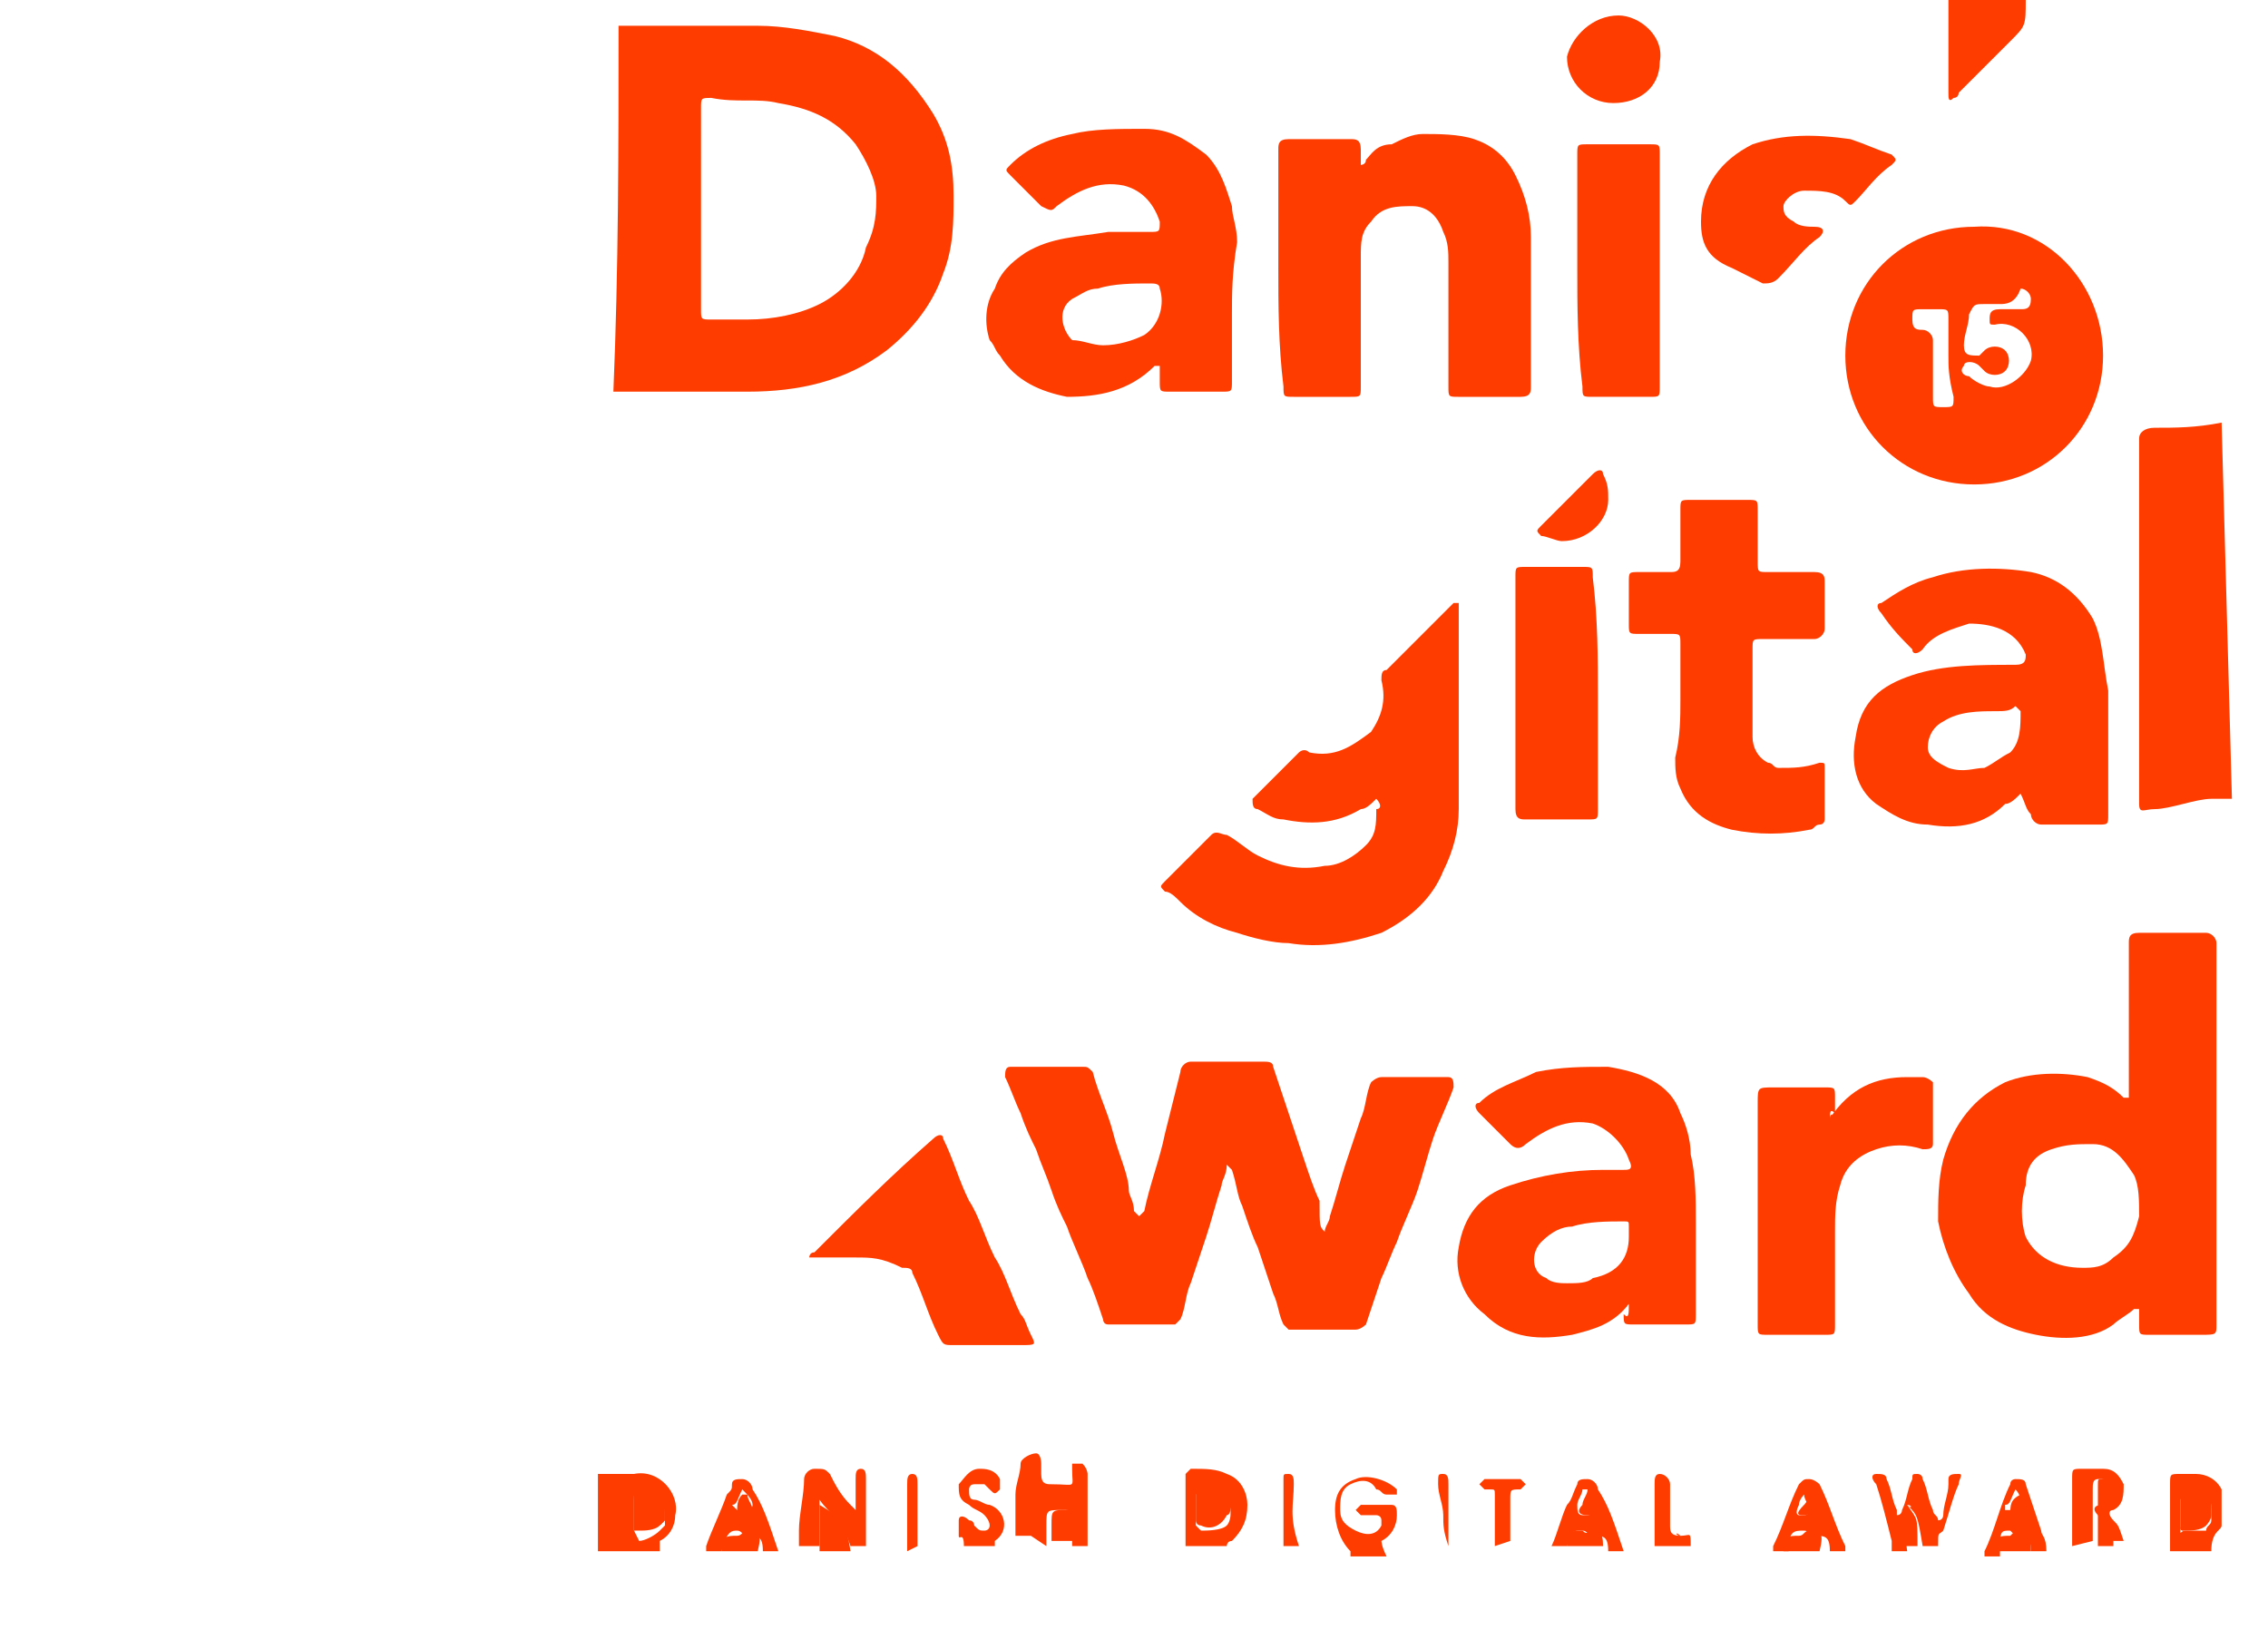 <?xml version="1.0" encoding="utf-8"?>
<!-- Generator: Adobe Illustrator 27.7.0, SVG Export Plug-In . SVG Version: 6.00 Build 0)  -->
<svg version="1.1" id="Layer_1" xmlns="http://www.w3.org/2000/svg" xmlns:xlink="http://www.w3.org/1999/xlink" x="0px" y="0px"
	 viewBox="0 0 44 32" style="enable-background:new 0 0 44 32;" xml:space="preserve">
<style type="text/css">
	.st0{fill:#FF3C00;}
</style>
<path class="st0" d="M12,0.5c0.9,0,1.8,0,2.7,0c0.5,0,1,0.1,1.5,0.2c0.8,0.2,1.4,0.7,1.9,1.5c0.3,0.5,0.4,1,0.4,1.6
	c0,0.5,0,1-0.2,1.5c-0.2,0.6-0.6,1.1-1.1,1.5c-0.8,0.6-1.7,0.8-2.7,0.8c-0.8,0-1.7,0-2.5,0c0,0-0.1,0-0.1,0C12,5.2,12,2.9,12,0.5z
	 M13.6,4.1c0,0.6,0,1.2,0,1.9c0,0.2,0,0.2,0.2,0.2c0.2,0,0.5,0,0.7,0c0.5,0,1-0.1,1.4-0.3c0.4-0.2,0.8-0.6,0.9-1.1
	C17,4.4,17,4.1,17,3.8s-0.2-0.7-0.4-1c-0.4-0.5-0.9-0.7-1.5-0.8c-0.4-0.1-0.8,0-1.3-0.1c-0.2,0-0.2,0-0.2,0.2
	C13.6,2.8,13.6,3.4,13.6,4.1z"/>
<path class="st0" d="M39.3,0c0,0.5,0,0.5-0.3,0.8c-0.3,0.3-0.7,0.7-1,1c0,0,0,0.1-0.1,0.1c-0.1,0.1-0.1,0-0.1-0.1s0-0.2,0-0.2
	c0-0.5,0-1.1,0-1.6C38.3,0,38.8,0,39.3,0z"/>
<path class="st0" d="M25.7,23.9c0-0.1,0.1-0.2,0.1-0.3c0.1-0.3,0.2-0.7,0.3-1c0.1-0.3,0.2-0.6,0.3-0.9c0.1-0.2,0.1-0.5,0.2-0.7
	c0,0,0.1-0.1,0.2-0.1c0.4,0,0.9,0,1.3,0c0.1,0,0.1,0.1,0.1,0.2c-0.1,0.3-0.3,0.7-0.4,1c-0.1,0.3-0.2,0.7-0.3,1
	c-0.1,0.3-0.3,0.7-0.4,1c-0.1,0.2-0.2,0.5-0.3,0.7c-0.1,0.3-0.2,0.6-0.3,0.9c0,0-0.1,0.1-0.2,0.1c-0.4,0-0.8,0-1.3,0
	c0,0-0.1-0.1-0.1-0.1c-0.1-0.2-0.1-0.4-0.2-0.6c-0.1-0.3-0.2-0.6-0.3-0.9c-0.1-0.2-0.2-0.5-0.3-0.8c-0.1-0.2-0.1-0.4-0.2-0.7
	c0,0,0,0-0.1-0.1c0,0.2-0.1,0.3-0.1,0.4c-0.1,0.3-0.2,0.7-0.3,1c-0.1,0.3-0.2,0.6-0.3,0.9c-0.1,0.2-0.1,0.5-0.2,0.7
	c0,0-0.1,0.1-0.1,0.1c-0.4,0-0.9,0-1.3,0c-0.1,0-0.1-0.1-0.1-0.1c-0.1-0.3-0.2-0.6-0.3-0.8c-0.1-0.3-0.3-0.7-0.4-1
	c-0.1-0.2-0.2-0.4-0.3-0.7s-0.2-0.5-0.3-0.8c-0.1-0.2-0.2-0.4-0.3-0.7c-0.1-0.2-0.2-0.5-0.3-0.7c0-0.1,0-0.2,0.1-0.2
	c0.5,0,0.9,0,1.4,0c0.1,0,0.1,0,0.2,0.1c0.1,0.4,0.3,0.8,0.4,1.2c0.1,0.4,0.3,0.8,0.3,1.1c0,0.1,0.1,0.2,0.1,0.4
	c0,0,0.1,0.1,0.1,0.1c0,0,0.1-0.1,0.1-0.1c0.1-0.5,0.3-1,0.4-1.5c0.1-0.4,0.2-0.8,0.3-1.2c0-0.1,0.1-0.2,0.2-0.2c0.5,0,0.9,0,1.4,0
	c0.1,0,0.2,0,0.2,0.1c0.1,0.3,0.2,0.6,0.3,0.9s0.2,0.6,0.3,0.9c0.1,0.3,0.2,0.6,0.3,0.8C25.6,23.8,25.6,23.8,25.7,23.9
	C25.6,23.9,25.6,23.9,25.7,23.9z"/>
<path class="st0" d="M43,22.1c0,1.2,0,2.4,0,3.6c0,0.2,0,0.2-0.3,0.2c-0.3,0-0.7,0-1,0c-0.2,0-0.2,0-0.2-0.2c0-0.1,0-0.2,0-0.2
	c0,0,0-0.1,0-0.1c0,0-0.1,0-0.1,0c-0.1,0.1-0.3,0.2-0.4,0.3c-0.4,0.3-1,0.3-1.5,0.2c-0.5-0.1-1-0.3-1.3-0.8
	c-0.3-0.4-0.5-0.9-0.6-1.4c0-0.4,0-0.8,0.1-1.2c0.2-0.7,0.6-1.2,1.2-1.5c0.5-0.2,1.1-0.2,1.6-0.1c0.3,0.1,0.5,0.2,0.7,0.4
	c0,0,0.1,0,0.1,0c0,0,0,0,0-0.1c0-0.1,0-0.1,0-0.2c0-0.9,0-1.8,0-2.7c0-0.1,0-0.2,0.2-0.2c0.4,0,0.8,0,1.3,0c0.1,0,0.2,0.1,0.2,0.2
	C43,19.7,43,20.9,43,22.1z M40.4,24.6c0.2,0,0.4,0,0.6-0.2c0.3-0.2,0.4-0.4,0.5-0.8c0-0.3,0-0.6-0.1-0.8c-0.2-0.3-0.4-0.6-0.8-0.6
	c-0.3,0-0.5,0-0.8,0.1c-0.3,0.1-0.5,0.3-0.5,0.7c-0.1,0.3-0.1,0.7,0,1C39.5,24.4,39.9,24.6,40.4,24.6z"/>
<path class="st0" d="M40.8,6.9c0,1.4-1.1,2.5-2.5,2.5c-1.4,0-2.5-1.1-2.5-2.5c0-1.4,1.1-2.5,2.5-2.5C39.7,4.3,40.8,5.5,40.8,6.9z
	 M38.8,5.9c-0.1,0-0.2,0-0.3,0c-0.2,0-0.2,0-0.3,0.2c0,0.2-0.1,0.4-0.1,0.6c0,0.2,0.1,0.2,0.3,0.2c0,0,0.1-0.1,0.1-0.1
	c0.1-0.1,0.3-0.1,0.4,0c0.1,0.1,0.1,0.3,0,0.4c-0.1,0.1-0.3,0.1-0.4,0c0,0-0.1-0.1-0.1-0.1c-0.1-0.1-0.3-0.1-0.3,0
	c-0.1,0.1,0,0.2,0.1,0.2c0.1,0.1,0.3,0.2,0.4,0.2c0.3,0.1,0.7-0.2,0.8-0.5c0.1-0.4-0.3-0.8-0.7-0.7c-0.1,0-0.1,0-0.1-0.1
	c0-0.1,0-0.2,0.2-0.2s0.3,0,0.4,0c0.1,0,0.2,0,0.2-0.2c0-0.1-0.1-0.2-0.2-0.2C39.1,5.9,38.9,5.9,38.8,5.9z M37.8,6.9
	c0-0.2,0-0.5,0-0.7c0-0.2,0-0.2-0.2-0.2c-0.1,0-0.2,0-0.3,0c-0.2,0-0.2,0-0.2,0.2s0.1,0.2,0.2,0.2c0.1,0,0.2,0.1,0.2,0.2
	c0,0.4,0,0.8,0,1.1c0,0.2,0,0.2,0.2,0.2c0.2,0,0.2,0,0.2-0.2C37.8,7.3,37.8,7.1,37.8,6.9z"/>
<path class="st0" d="M31.6,25.3C31.6,25.4,31.6,25.4,31.6,25.3c-0.3,0.4-0.7,0.5-1.1,0.6c-0.6,0.1-1.2,0.1-1.7-0.4
	c-0.4-0.3-0.6-0.8-0.5-1.3c0.1-0.6,0.4-1,1-1.2c0.6-0.2,1.2-0.3,1.8-0.3c0.1,0,0.3,0,0.4,0c0.1,0,0.2,0,0.1-0.2
	c-0.1-0.3-0.4-0.6-0.7-0.7c-0.5-0.1-0.9,0.1-1.3,0.4c-0.1,0.1-0.2,0.1-0.3,0c-0.2-0.2-0.4-0.4-0.6-0.6c-0.1-0.1-0.1-0.2,0-0.2
	c0.3-0.3,0.7-0.4,1.1-0.6c0.5-0.1,0.9-0.1,1.4-0.1c0.6,0.1,1.2,0.3,1.4,0.9c0.1,0.2,0.2,0.5,0.2,0.8c0.1,0.4,0.1,0.9,0.1,1.3
	c0,0.6,0,1.2,0,1.8c0,0.2,0,0.2-0.2,0.2c-0.3,0-0.7,0-1,0c-0.2,0-0.2,0-0.2-0.2C31.6,25.6,31.6,25.5,31.6,25.3z M31.6,24
	c0-0.1,0-0.1,0-0.2c0-0.1,0-0.1-0.1-0.1c-0.3,0-0.7,0-1,0.1c-0.2,0-0.4,0.1-0.6,0.3c-0.2,0.2-0.2,0.6,0.1,0.7
	c0.1,0.1,0.3,0.1,0.4,0.1c0.2,0,0.4,0,0.5-0.1C31.4,24.7,31.6,24.4,31.6,24z"/>
<path class="st0" d="M39.2,15.4c-0.1,0.1-0.2,0.2-0.3,0.2C38.5,16,38,16.1,37.4,16c-0.4,0-0.7-0.2-1-0.4c-0.4-0.3-0.5-0.8-0.4-1.3
	c0.1-0.7,0.5-1,1.1-1.2c0.6-0.2,1.3-0.2,2-0.2c0.2,0,0.2-0.1,0.2-0.2c-0.2-0.5-0.7-0.6-1.1-0.6c-0.3,0.1-0.7,0.2-0.9,0.5
	c-0.1,0.1-0.2,0.1-0.2,0c-0.2-0.2-0.4-0.4-0.6-0.7c-0.1-0.1-0.1-0.2,0-0.2c0.3-0.2,0.6-0.4,1-0.5c0.6-0.2,1.3-0.2,1.9-0.1
	c0.5,0.1,0.9,0.4,1.2,0.9c0.2,0.4,0.2,0.9,0.3,1.4c0,0.8,0,1.6,0,2.4c0,0.2,0,0.2-0.2,0.2c-0.3,0-0.7,0-1.1,0
	c-0.1,0-0.2-0.1-0.2-0.2C39.3,15.7,39.3,15.6,39.2,15.4C39.2,15.4,39.2,15.4,39.2,15.4z M38.7,13.8c-0.3,0-0.7,0-1,0.2
	c-0.2,0.1-0.3,0.3-0.3,0.5c0,0.2,0.2,0.3,0.4,0.4c0.3,0.1,0.5,0,0.7,0c0.2-0.1,0.3-0.2,0.5-0.3c0.2-0.2,0.2-0.5,0.2-0.8
	c0,0-0.1-0.1-0.1-0.1C39,13.8,38.9,13.8,38.7,13.8z"/>
<path class="st0" d="M24.8,5.2c0-0.8,0-1.5,0-2.3c0-0.1,0-0.2,0.2-0.2c0.4,0,0.8,0,1.2,0c0.1,0,0.2,0,0.2,0.2c0,0.1,0,0.2,0,0.2
	c0,0,0,0.1,0,0.1c0,0,0.1,0,0.1-0.1C26.6,3,26.7,2.8,27,2.8c0.2-0.1,0.4-0.2,0.6-0.2c0.3,0,0.7,0,1,0.1c0.3,0.1,0.6,0.3,0.8,0.7
	c0.2,0.4,0.3,0.8,0.3,1.2c0,1,0,1.9,0,2.9c0,0.1,0,0.2-0.2,0.2c-0.4,0-0.8,0-1.2,0c-0.2,0-0.2,0-0.2-0.2c0-0.8,0-1.6,0-2.4
	c0-0.2,0-0.4-0.1-0.6C27.9,4.2,27.7,4,27.4,4c-0.3,0-0.6,0-0.8,0.3c-0.2,0.2-0.2,0.4-0.2,0.7c0,0.3,0,0.7,0,1c0,0.5,0,1,0,1.5
	c0,0.2,0,0.2-0.2,0.2c-0.4,0-0.7,0-1.1,0c-0.2,0-0.2,0-0.2-0.2C24.8,6.7,24.8,5.9,24.8,5.2z"/>
<path class="st0" d="M23.9,6.1c0,0.4,0,0.9,0,1.3c0,0.2,0,0.2-0.2,0.2c-0.3,0-0.7,0-1,0c-0.2,0-0.2,0-0.2-0.2c0-0.1,0-0.2,0-0.2
	c0,0,0-0.1,0-0.1c0,0-0.1,0-0.1,0c-0.5,0.5-1.1,0.6-1.7,0.6c-0.5-0.1-1-0.3-1.3-0.8c-0.1-0.1-0.1-0.2-0.2-0.3
	c-0.1-0.3-0.1-0.7,0.1-1c0.1-0.3,0.3-0.5,0.6-0.7c0.5-0.3,1-0.3,1.6-0.4c0.3,0,0.5,0,0.8,0c0.2,0,0.2,0,0.2-0.2
	c-0.1-0.3-0.3-0.6-0.7-0.7c-0.5-0.1-0.9,0.1-1.3,0.4c-0.1,0.1-0.1,0.1-0.3,0c-0.2-0.2-0.4-0.4-0.6-0.6c-0.1-0.1-0.1-0.1,0-0.2
	c0.3-0.3,0.7-0.5,1.2-0.6c0.4-0.1,0.9-0.1,1.4-0.1s0.8,0.2,1.2,0.5c0.3,0.3,0.4,0.7,0.5,1c0,0.2,0.1,0.4,0.1,0.7
	C23.9,5.3,23.9,5.7,23.9,6.1z M21.4,6.7c0.3,0,0.6-0.1,0.8-0.2c0.3-0.2,0.4-0.6,0.3-0.9c0-0.1-0.1-0.1-0.2-0.1c-0.3,0-0.7,0-1,0.1
	c-0.2,0-0.3,0.1-0.5,0.2c-0.3,0.2-0.2,0.6,0,0.8C21,6.6,21.2,6.7,21.4,6.7z"/>
<path class="st0" d="M26.7,15.5c-0.1,0.1-0.2,0.2-0.3,0.2c-0.5,0.3-1,0.3-1.5,0.2c-0.2,0-0.3-0.1-0.5-0.2c-0.1,0-0.1-0.1-0.1-0.2
	c0.3-0.3,0.6-0.6,0.9-0.9c0,0,0.1-0.1,0.2,0c0.5,0.1,0.8-0.1,1.2-0.4c0.2-0.3,0.3-0.6,0.2-1c0-0.1,0-0.2,0.1-0.2
	c0.3-0.3,0.7-0.7,1.1-1.1c0.1-0.1,0.1-0.1,0.2-0.2c0,0,0.1,0,0.1,0c0,0,0,0.1,0,0.1c0,0.1,0,0.2,0,0.2c0,1.2,0,2.4,0,3.7
	c0,0.4-0.1,0.8-0.3,1.2c-0.2,0.5-0.6,0.9-1.2,1.2c-0.6,0.2-1.2,0.3-1.8,0.2c-0.3,0-0.7-0.1-1-0.2c-0.4-0.1-0.8-0.3-1.1-0.6
	c-0.1-0.1-0.2-0.2-0.3-0.2c-0.1-0.1-0.1-0.1,0-0.2c0.3-0.3,0.6-0.6,0.9-0.9c0.1-0.1,0.2,0,0.3,0c0.2,0.1,0.4,0.3,0.6,0.4
	c0.4,0.2,0.8,0.3,1.3,0.2c0.3,0,0.6-0.2,0.8-0.4c0.2-0.2,0.2-0.4,0.2-0.7C26.8,15.7,26.8,15.6,26.7,15.5
	C26.8,15.5,26.7,15.5,26.7,15.5z"/>
<path class="st0" d="M32.6,13.6c0-0.4,0-0.8,0-1.1c0-0.2,0-0.2-0.2-0.2c-0.2,0-0.4,0-0.6,0c-0.2,0-0.2,0-0.2-0.2c0-0.3,0-0.6,0-0.8
	c0-0.2,0-0.2,0.2-0.2c0.2,0,0.4,0,0.6,0c0.1,0,0.2,0,0.2-0.2c0-0.3,0-0.7,0-1c0-0.2,0-0.2,0.2-0.2c0.4,0,0.7,0,1.1,0
	c0.2,0,0.2,0,0.2,0.2c0,0.3,0,0.7,0,1c0,0.2,0,0.2,0.2,0.2c0.3,0,0.6,0,0.9,0c0.2,0,0.2,0.1,0.2,0.2c0,0.3,0,0.6,0,0.9
	c0,0.1-0.1,0.2-0.2,0.2c-0.3,0-0.7,0-1,0c-0.2,0-0.2,0-0.2,0.2c0,0.6,0,1.1,0,1.7c0,0.2,0.1,0.4,0.3,0.5c0.1,0,0.1,0.1,0.2,0.1
	c0.3,0,0.5,0,0.8-0.1c0.1,0,0.1,0,0.1,0.1c0,0.3,0,0.7,0,1c0,0,0,0.1-0.1,0.1c-0.1,0-0.1,0.1-0.2,0.1c-0.5,0.1-1,0.1-1.5,0
	c-0.4-0.1-0.8-0.3-1-0.8c-0.1-0.2-0.1-0.4-0.1-0.6C32.6,14.3,32.6,13.9,32.6,13.6z"/>
<path class="st0" d="M35.5,21.7C35.5,21.6,35.6,21.6,35.5,21.7c0.4-0.6,0.9-0.8,1.5-0.8c0.1,0,0.2,0,0.3,0c0.1,0,0.2,0.1,0.2,0.1
	c0,0.4,0,0.8,0,1.2c0,0.1-0.1,0.1-0.2,0.1c-0.3-0.1-0.6-0.1-0.9,0c-0.3,0.1-0.6,0.3-0.7,0.7c-0.1,0.3-0.1,0.6-0.1,0.9
	c0,0.6,0,1.2,0,1.8c0,0.2,0,0.2-0.2,0.2c-0.4,0-0.8,0-1.1,0c-0.2,0-0.2,0-0.2-0.2c0-1.4,0-2.9,0-4.3c0-0.3,0-0.3,0.3-0.3
	c0.3,0,0.7,0,1,0c0.2,0,0.2,0,0.2,0.2c0,0.1,0,0.2,0,0.3C35.5,21.5,35.5,21.6,35.5,21.7z"/>
<path class="st0" d="M31,13.5c0,0.8,0,1.5,0,2.2c0,0.2,0,0.2-0.2,0.2c-0.4,0-0.8,0-1.2,0c-0.1,0-0.2,0-0.2-0.2c0-0.9,0-1.8,0-2.7
	c0-0.6,0-1.2,0-1.8c0-0.2,0-0.2,0.2-0.2c0.3,0,0.7,0,1.1,0c0.2,0,0.2,0,0.2,0.2C31,12,31,12.8,31,13.5z"/>
<path class="st0" d="M16.6,24.4c-0.3,0-0.5,0-0.8,0c0,0-0.1,0-0.1,0c0,0,0-0.1,0.1-0.1c0.8-0.8,1.5-1.5,2.3-2.2
	c0.1-0.1,0.2-0.1,0.2,0c0.2,0.4,0.3,0.8,0.5,1.2c0.2,0.3,0.3,0.7,0.5,1.1c0.2,0.3,0.3,0.7,0.5,1.1c0.1,0.1,0.1,0.2,0.2,0.4
	c0.1,0.2,0.1,0.2-0.2,0.2c-0.4,0-0.9,0-1.3,0c-0.2,0-0.2,0-0.3-0.2c-0.2-0.4-0.3-0.8-0.5-1.2c0-0.1-0.1-0.1-0.2-0.1
	C17.1,24.4,16.9,24.4,16.6,24.4z"/>
<path class="st0" d="M30.6,5.2c0-0.8,0-1.5,0-2.2c0-0.2,0-0.2,0.2-0.2c0.4,0,0.8,0,1.2,0c0.2,0,0.2,0,0.2,0.2c0,1,0,2,0,3
	c0,0.5,0,1,0,1.5c0,0.2,0,0.2-0.2,0.2c-0.4,0-0.8,0-1.1,0c-0.2,0-0.2,0-0.2-0.2C30.6,6.7,30.6,5.9,30.6,5.2z"/>
<path class="st0" d="M33,4.3c0-0.7,0.4-1.2,1-1.5c0.6-0.2,1.2-0.2,1.9-0.1c0.3,0.1,0.5,0.2,0.8,0.3c0.1,0.1,0.1,0.1,0,0.2
	c-0.3,0.2-0.5,0.5-0.7,0.7c-0.1,0.1-0.1,0.1-0.2,0c-0.2-0.2-0.5-0.2-0.8-0.2c-0.2,0-0.4,0.2-0.4,0.3c0,0.1,0,0.2,0.2,0.3
	c0.1,0.1,0.3,0.1,0.4,0.1c0.2,0,0.2,0.1,0.1,0.2c-0.3,0.2-0.5,0.5-0.8,0.8c-0.1,0.1-0.2,0.1-0.3,0.1c-0.2-0.1-0.4-0.2-0.6-0.3
	C33.1,5,33,4.7,33,4.3z"/>
<path class="st0" d="M31.4,0.3c0.4,0,0.9,0.4,0.8,0.9c0,0.5-0.4,0.8-0.9,0.8c-0.5,0-0.9-0.4-0.9-0.9C30.5,0.7,30.9,0.3,31.4,0.3z"/>
<path class="st0" d="M30.3,10.5c-0.1,0-0.3-0.1-0.4-0.1c-0.1-0.1-0.1-0.1,0-0.2c0.2-0.2,0.4-0.4,0.7-0.7c0.1-0.1,0.2-0.2,0.3-0.3
	c0.1-0.1,0.2-0.1,0.2,0c0.1,0.2,0.1,0.3,0.1,0.5C31.2,10.1,30.8,10.5,30.3,10.5z"/>
<path class="st0" d="M42.3,28.8c0.2,0,0.3,0,0.4,0.1c0.1,0.1,0.1,0.2,0.1,0.3c0-0.1,0-0.2-0.1-0.3C42.7,28.8,42.5,28.7,42.3,28.8
	c0,0-0.1,0.1-0.1,0.1C42.3,28.8,42.3,28.8,42.3,28.8z"/>
<path class="st0" d="M12.8,29.6c-0.1,0.1-0.3,0.1-0.4,0.1c0,0-0.1-0.1-0.1-0.1c0,0,0.1,0.1,0.1,0.1C12.5,29.7,12.7,29.7,12.8,29.6z"
	/>
<path class="st0" d="M12.4,28.8c0.1,0,0.2,0,0.3,0.1c0.1,0.1,0.2,0.2,0.2,0.4c0-0.2,0-0.3-0.2-0.4C12.7,28.8,12.5,28.8,12.4,28.8
	c-0.1,0-0.1,0-0.1,0.1C12.3,28.8,12.3,28.8,12.4,28.8z"/>
<path class="st0" d="M42.4,29.7c-0.1,0-0.1,0-0.1-0.1C42.3,29.6,42.3,29.7,42.4,29.7c0.1,0,0.3,0,0.4-0.1
	C42.7,29.7,42.5,29.7,42.4,29.7z"/>
<path class="st0" d="M35.1,29.7c-0.1,0-0.1,0.1-0.2,0.1c-0.2,0-0.3,0-0.3,0.3h0.7C35.4,29.7,35.3,29.7,35.1,29.7z"/>
<path class="st0" d="M37,29.2c-0.1,0.2-0.1,0.2-0.2,0.8h0.4C37.2,29.4,37.2,29.5,37,29.2L37,29.2z"/>
<path class="st0" d="M35,29.4C35.1,29.4,35.1,29.4,35,29.4c0.1,0,0.2-0.1,0.2-0.1c0-0.1-0.1-0.2-0.1-0.3h0c0,0.1-0.1,0.2-0.1,0.2
	C34.8,29.4,34.9,29.4,35,29.4z"/>
<path class="st0" d="M30.8,29.4c0,0,0.1,0,0.1,0c0,0,0.1-0.1,0.1-0.1c0-0.1-0.1-0.2-0.1-0.4c0,0,0,0-0.1,0c0,0.1-0.1,0.2-0.1,0.3
	C30.6,29.3,30.6,29.4,30.8,29.4z"/>
<path class="st0" d="M30.9,29.7c-0.1,0-0.1,0.1-0.2,0c-0.2,0-0.3,0-0.3,0.3h0.7C31.1,29.7,31,29.7,30.9,29.7z"/>
<path class="st0" d="M42.9,29.4c0-0.1,0-0.1,0-0.2c0-0.1,0-0.2-0.1-0.3c-0.1-0.2-0.3-0.2-0.4-0.1c0,0-0.1,0.2-0.1,0.2
	c0,0.1,0,0.4,0,0.4s0,0.1,0,0.2c0,0.1,0,0.1,0.1,0.1c0.1,0,0.3,0,0.4-0.1C42.8,29.6,42.9,29.5,42.9,29.4z"/>
<path class="st0" d="M40.8,29.4c-0.1-0.1-0.1-0.2,0.1-0.2c0.2,0,0.3-0.2,0.2-0.4c-0.1-0.1-0.2-0.1-0.3-0.1s-0.1,0-0.1,0.1
	c0,0.3,0,0.7,0,1V30H41c0,0,0-0.1,0-0.1C40.9,29.8,40.9,29.6,40.8,29.4z"/>
<path class="st0" d="M39.1,29.7c0,0-0.1,0.1-0.1,0.1c-0.2,0-0.3,0-0.3,0.3h0.7C39.4,29.7,39.3,29.7,39.1,29.7z"/>
<path class="st0" d="M39,29.4c0.1,0,0.2,0,0.3,0c0,0,0-0.1,0-0.1c0-0.1-0.1-0.2-0.1-0.3C39,29.1,39,29.2,39,29.4L39,29.4z"/>
<path class="st0" d="M23.8,29c-0.1-0.2-0.3-0.2-0.5-0.2c0,0-0.1,0.1-0.1,0.1c0,0.1,0,0.2,0,0.3s0,0.2,0,0.3c0,0,0,0.1,0.1,0.1
	c0.2,0.1,0.4,0,0.5-0.2C23.9,29.4,23.9,29.1,23.8,29z"/>
<path class="st0" d="M15.9,29.2c0,0.2,0,0.3,0,0.9h0.6C16.4,29.4,16.2,29.4,15.9,29.2C16,29.2,15.9,29.2,15.9,29.2z"/>
<path class="st0" d="M12.4,29.7c0.1,0,0.3,0,0.4-0.1c0,0,0.1-0.1,0.1-0.1c0-0.1,0-0.2,0-0.2c0-0.2,0-0.3-0.2-0.4
	c-0.1-0.1-0.2-0.1-0.3-0.1c-0.1,0-0.1,0.1-0.1,0.2c0,0.1,0,0.4,0,0.4s0,0.2,0,0.3C12.3,29.7,12.3,29.7,12.4,29.7z"/>
<path class="st0" d="M14.5,29.7c-0.1,0-0.1,0.1-0.2,0.1c-0.2,0-0.3,0-0.3,0.3h0.7C14.8,29.7,14.7,29.7,14.5,29.7z"/>
<path class="st0" d="M14.3,29.4c0.1,0,0.1,0,0.2,0c0,0,0.1-0.1,0.1-0.1c0-0.1-0.1-0.2-0.1-0.3c0,0,0,0-0.1,0
	C14.3,29.1,14.3,29.2,14.3,29.4C14.3,29.3,14.3,29.4,14.3,29.4z"/>
<path class="st0" d="M20.9,29.5c0-0.2,0-0.2-0.2-0.2c-0.3,0-0.3,0-0.3,0.3c0,0,0,0.1,0,0.2c0,0,0,0.1,0,0.1h0.5v0
	C20.9,29.8,20.9,29.6,20.9,29.5z"/>
<path class="st0" d="M32.6,29.8C32.5,29.8,32.5,29.7,32.6,29.8c-0.2,0-0.2-0.1-0.2-0.2c0-0.3,0-0.6,0-0.8c0-0.1-0.1-0.2-0.2-0.2
	c-0.1,0-0.1,0.1-0.1,0.2c0,0.4,0,0.8,0,1.2V30h0.7C32.8,29.7,32.8,29.8,32.6,29.8z"/>
<path class="st0" d="M17.8,30c0-0.6,0-0.8,0-1.2c0-0.1,0-0.2-0.1-0.2c-0.1,0-0.1,0.1-0.1,0.2c0,0.4,0,0.8,0,1.2v0.1L17.8,30L17.8,30
	z"/>
<path class="st0" d="M28.1,30c0-0.6,0-0.8,0-1.2c0-0.1,0-0.2-0.1-0.2s-0.1,0-0.1,0.2c0,0.2,0.1,0.4,0.1,0.6S28,29.7,28.1,30h-0.2
	H28.1z"/>
<path class="st0" d="M29.3,29.9c0-0.2,0-0.6,0-0.8c0-0.2,0-0.2,0.2-0.2c0,0,0.1-0.1,0.1-0.1c0,0-0.1-0.1-0.1-0.1c-0.2,0-0.4,0-0.7,0
	c0,0-0.1,0.1-0.1,0.1c0,0,0.1,0.1,0.1,0.1c0,0,0.1,0,0.1,0c0.1,0,0.1,0,0.1,0.1c0,0.3,0,0.7,0,1V30L29.3,29.9
	C29.3,30,29.3,29.9,29.3,29.9z"/>
<path class="st0" d="M19.3,29.9c0.3-0.2,0.2-0.6-0.1-0.7c-0.1,0-0.2-0.1-0.3-0.1c-0.1,0-0.1-0.1-0.1-0.2c0,0,0-0.1,0.1-0.1
	c0.1,0,0.1,0,0.2,0c0,0,0,0,0.1,0.1c0.1,0.1,0.1,0.1,0.2,0c0,0,0-0.1,0-0.2c-0.1-0.2-0.3-0.2-0.4-0.2c-0.2,0-0.3,0.2-0.4,0.3
	c0,0.2,0,0.3,0.2,0.4c0.1,0.1,0.2,0.1,0.3,0.2c0,0,0.1,0.1,0.1,0.2c0,0.1-0.1,0.1-0.1,0.1c-0.1,0-0.1,0-0.2-0.1c0,0,0-0.1-0.1-0.1
	c-0.1-0.1-0.2-0.1-0.2,0c0,0,0,0.2,0,0.3c0,0.1,0.1-0.1,0.1,0.2h0.6C19.3,30,19.3,29.9,19.3,29.9z"/>
<path class="st0" d="M12.8,29.9c0.2-0.1,0.3-0.3,0.3-0.5c0.1-0.4-0.3-0.9-0.8-0.8c-0.2,0-0.3,0-0.7,0c0,0.4,0,0.9,0,1.5h1.2
	C12.8,30,12.8,29.9,12.8,29.9z M12.3,29.7c0-0.1,0-0.2,0-0.2s0-0.3,0-0.4c0-0.1,0-0.2,0.1-0.2c0.1,0,0.2,0,0.3,0.1
	c0.1,0.1,0.2,0.2,0.2,0.4c0,0.1,0,0.2,0,0.2c0,0-0.1,0.1-0.1,0.1c-0.1,0.1-0.3,0.2-0.4,0.2C12.3,29.7,12.3,29.7,12.3,29.7z"/>
<path class="st0" d="M12.8,29.6c0,0,0.1-0.1,0.1-0.1c0-0.1,0-0.2,0-0.2c0,0.1,0,0.2,0,0.2S12.8,29.5,12.8,29.6z"/>
<path class="st0" d="M37,29.2C37.1,29.2,37.1,29.3,37,29.2c0.2,0.2,0.2,0.2,0.3,0.8h0.3c0-0.3,0-0.2,0.1-0.3
	c0.1-0.3,0.2-0.7,0.3-0.9c0-0.1,0.1-0.2,0-0.2c-0.1,0-0.2,0-0.2,0.1c0,0,0,0.1,0,0.1c0,0.2-0.1,0.4-0.1,0.6c0,0,0,0.1-0.1,0.1
	c0-0.1-0.1-0.1-0.1-0.2c-0.1-0.2-0.1-0.4-0.2-0.6c0-0.1-0.1-0.1-0.1-0.1c-0.1,0-0.1,0-0.1,0.1c-0.1,0.2-0.1,0.4-0.2,0.6
	c0,0,0,0.1-0.1,0.1h0c0,0,0-0.1,0-0.1c-0.1-0.2-0.1-0.4-0.2-0.6c0-0.1-0.1-0.1-0.2-0.1c-0.1,0-0.1,0.1,0,0.2
	c0.1,0.3,0.2,0.7,0.3,1.1c0,0.1,0-0.1,0,0.2h0.3C36.9,29.4,37,29.5,37,29.2z"/>
<path class="st0" d="M25.1,28.8c0-0.1,0-0.2-0.1-0.2c-0.1,0-0.1,0-0.1,0.1c0,0.4,0,0.8,0,1.2c0,0,0,0.1,0,0.1h0.3
	C25,29.4,25.1,29.2,25.1,28.8z"/>
<path class="st0" d="M26.8,29.9c0.2-0.1,0.3-0.3,0.3-0.5c0-0.1,0-0.2-0.1-0.2c-0.2,0-0.4,0-0.6,0c0,0-0.1,0.1-0.1,0.1
	c0,0,0.1,0.1,0.1,0.1c0.1,0,0.2,0,0.3,0c0,0,0.1,0,0.1,0.1c0,0,0,0.1,0,0.1c-0.1,0.2-0.3,0.2-0.5,0.1S26,29.5,26,29.3
	c0-0.2,0-0.4,0.2-0.5c0.2-0.1,0.4-0.1,0.5,0.1c0.1,0,0.1,0.1,0.2,0.1c0,0,0.1,0,0.2,0c0,0,0-0.1,0-0.1c-0.2-0.2-0.6-0.3-0.8-0.2
	c-0.3,0.1-0.4,0.3-0.4,0.6c0,0.3,0.1,0.6,0.3,0.8c0,0,0,0.1,0,0.1h0.7C26.8,30,26.8,29.9,26.8,29.9z"/>
<path class="st0" d="M23.9,29.9c0.2-0.2,0.3-0.4,0.3-0.7c0-0.2-0.1-0.5-0.4-0.6c-0.2-0.1-0.4-0.1-0.7-0.1c0,0-0.1,0.1-0.1,0.1
	c0,0.3,0,0.8,0,1.2c0,0,0,0.2,0,0.2h0.8C23.8,30,23.8,29.9,23.9,29.9z M23.3,29.7c0,0-0.1-0.1-0.1-0.1c0-0.1,0-0.2,0-0.3
	s0-0.2,0-0.3c0,0,0.1-0.1,0.1-0.1c0.2,0,0.4,0,0.5,0.2c0.1,0.1,0.1,0.4,0,0.5C23.7,29.7,23.4,29.7,23.3,29.7z"/>
<path class="st0" d="M30.7,29.7c0.1,0,0.1,0.1,0.2,0.1c0.2,0,0.3,0,0.3,0.3h0.3c-0.2-0.6-0.3-0.9-0.5-1.2c0-0.1-0.1-0.2-0.2-0.2
	s-0.2,0-0.2,0.1c-0.1,0.2-0.1,0.3-0.2,0.4c-0.1,0.2-0.2,0.6-0.3,0.8V30h0.3C30.5,29.7,30.5,29.7,30.7,29.7z M30.6,29.2
	c0-0.1,0.1-0.2,0.1-0.3c0,0,0,0,0.1,0c0,0.1,0.1,0.2,0.1,0.4c0,0,0,0.1-0.1,0.1c0,0-0.1,0-0.1,0C30.6,29.4,30.6,29.3,30.6,29.2z"/>
<path class="st0" d="M39,29.7c0,0,0.1,0.1,0.1,0.1c0.2,0,0.3,0,0.3,0.3h0.3c0-0.3-0.1-0.3-0.1-0.4c-0.1-0.3-0.2-0.6-0.3-0.9
	c0-0.1-0.1-0.1-0.2-0.1c0,0-0.1,0-0.1,0.1c-0.2,0.4-0.3,0.9-0.5,1.3v0.1h0.3C38.8,29.7,38.8,29.7,39,29.7z M39.1,28.9
	c0.1,0.1,0.1,0.2,0.1,0.3c0,0,0,0.1,0,0.1c-0.1,0-0.2,0-0.3,0c0,0,0,0,0-0.1C39,29.2,39,29.1,39.1,28.9z"/>
<path class="st0" d="M20.3,30c0,0,0-0.1,0-0.2s0-0.1,0-0.2c0-0.3,0-0.3,0.3-0.3c0.2,0,0.2,0,0.2,0.2c0,0.1,0,0.3,0,0.4V30h0.3
	c0,0,0-0.1,0-0.2c0-0.4,0-0.8,0-1.2c0,0,0-0.1-0.1-0.2c0,0-0.1,0-0.2,0c0,0,0,0.1,0,0.1c0,0.4,0.1,0.3-0.4,0.3c-0.1,0-0.2,0-0.2-0.2
	c0-0.1,0-0.2,0-0.2s0-0.2-0.1-0.2c-0.1,0-0.3,0.1-0.3,0.2c0,0.2-0.1,0.4-0.1,0.6s0,0.5,0,0.8h0.3L20.3,30L20.3,30z"/>
<path class="st0" d="M15.9,30c0-0.6,0-0.6,0-0.9c0,0,0,0,0,0c0.2,0.3,0.4,0.3,0.6,0.9h0.3c0,0,0-0.1,0-0.2c0-0.4,0-0.8,0-1.1
	c0-0.1,0-0.2-0.1-0.2c-0.1,0-0.1,0.1-0.1,0.2c0,0.2,0,0.3,0,0.5c0,0,0,0.1,0,0.1h0c0,0-0.1-0.1-0.1-0.1c-0.2-0.2-0.3-0.4-0.4-0.6
	c-0.1-0.1-0.1-0.1-0.3-0.1c-0.1,0-0.2,0.1-0.2,0.2c0,0.3-0.1,0.7-0.1,1c0,0,0,0.3,0,0.3H15.9z"/>
<path class="st0" d="M35,29.7c0.1,0,0.1,0.1,0.2,0.1c0.2,0,0.3,0,0.3,0.3h0.3v-0.1c-0.2-0.4-0.3-0.8-0.5-1.2c0,0-0.1-0.1-0.2-0.1
	c-0.1,0-0.1,0-0.2,0.1c-0.2,0.4-0.3,0.8-0.5,1.2c0,0,0,0.1,0,0.1h0.3C34.7,29.7,34.8,29.7,35,29.7z M34.9,29.2
	c0-0.1,0.1-0.2,0.1-0.2h0c0,0.1,0.1,0.2,0.1,0.3c0,0,0,0.1-0.1,0.1c0,0-0.1,0-0.1,0C34.9,29.4,34.8,29.4,34.9,29.2z"/>
<path class="st0" d="M43.1,29.6v-0.7l0,0c-0.1-0.2-0.3-0.3-0.5-0.3c-0.1,0-0.2,0-0.3,0c-0.2,0-0.2,0-0.2,0.2c0,0.4,0,0.8,0,1.2v0.1
	h0.8C42.9,29.7,43.1,29.7,43.1,29.6z M42.4,29.7c-0.1,0-0.1,0.1-0.1,0c0-0.1,0-0.2,0-0.2s0-0.3,0-0.4c0,0,0.1-0.2,0.1-0.2
	c0.2,0,0.3,0,0.4,0.1c0.1,0.1,0.1,0.2,0.1,0.3c0,0.1,0,0.1,0,0.2c0,0.1-0.1,0.1-0.1,0.2C42.7,29.7,42.5,29.7,42.4,29.7z"/>
<path class="st0" d="M42.9,29.4c0-0.1,0-0.1,0-0.2C42.9,29.3,42.9,29.3,42.9,29.4c0,0.1-0.1,0.1-0.1,0.2
	C42.8,29.5,42.9,29.5,42.9,29.4z"/>
<path class="st0" d="M14.3,29.7c0.1,0,0.1,0.1,0.2,0.1c0.2,0,0.3,0,0.3,0.3h0.3c-0.2-0.6-0.3-0.9-0.5-1.2c0-0.1-0.1-0.2-0.2-0.2
	s-0.2,0-0.2,0.1c0,0.1,0,0.1-0.1,0.2c-0.1,0.3-0.3,0.7-0.4,1c0,0,0,0.1,0,0.1h0.3C14.1,29.7,14.2,29.7,14.3,29.7z M14.4,28.9
	C14.4,28.9,14.4,28.9,14.4,28.9c0.1,0.1,0.2,0.2,0.2,0.3c0,0,0,0.1-0.1,0.1c-0.1,0-0.1,0-0.2,0c0,0-0.1-0.1-0.1-0.1
	C14.3,29.2,14.3,29.1,14.4,28.9z"/>
<path class="st0" d="M43.1,8.2C43.1,8.2,43.1,8.3,43.1,8.2c-0.5,0.1-0.9,0.1-1.3,0.1c-0.2,0-0.3,0.1-0.3,0.2c0,2.4,0,4.8,0,7.1
	c0,0.2,0.1,0.1,0.3,0.1c0.3,0,0.8-0.2,1.1-0.2c0,0,0.1,0,0.1,0h0.2h0.1L43.1,8.2z"/>
<path class="st0" d="M40.6,29.9c0-0.3,0-0.7,0-1c0-0.1,0-0.2,0.1-0.2s0.2,0,0.3,0.1c0.1,0.2,0,0.3-0.2,0.4c-0.2,0-0.2,0.1-0.1,0.2
	c0.1,0.1,0.2,0.3,0.2,0.4c0,0,0,0.1,0,0.1h0.3c-0.1-0.3-0.1-0.3-0.2-0.4c-0.1-0.1-0.1-0.2,0-0.2c0.2-0.1,0.2-0.3,0.2-0.5
	c-0.1-0.2-0.2-0.3-0.4-0.3c-0.1,0-0.3,0-0.4,0c-0.2,0-0.2,0-0.2,0.2c0,0.4,0,0.8,0,1.2V30L40.6,29.9C40.6,30,40.6,29.9,40.6,29.9z"
	/>
</svg>
